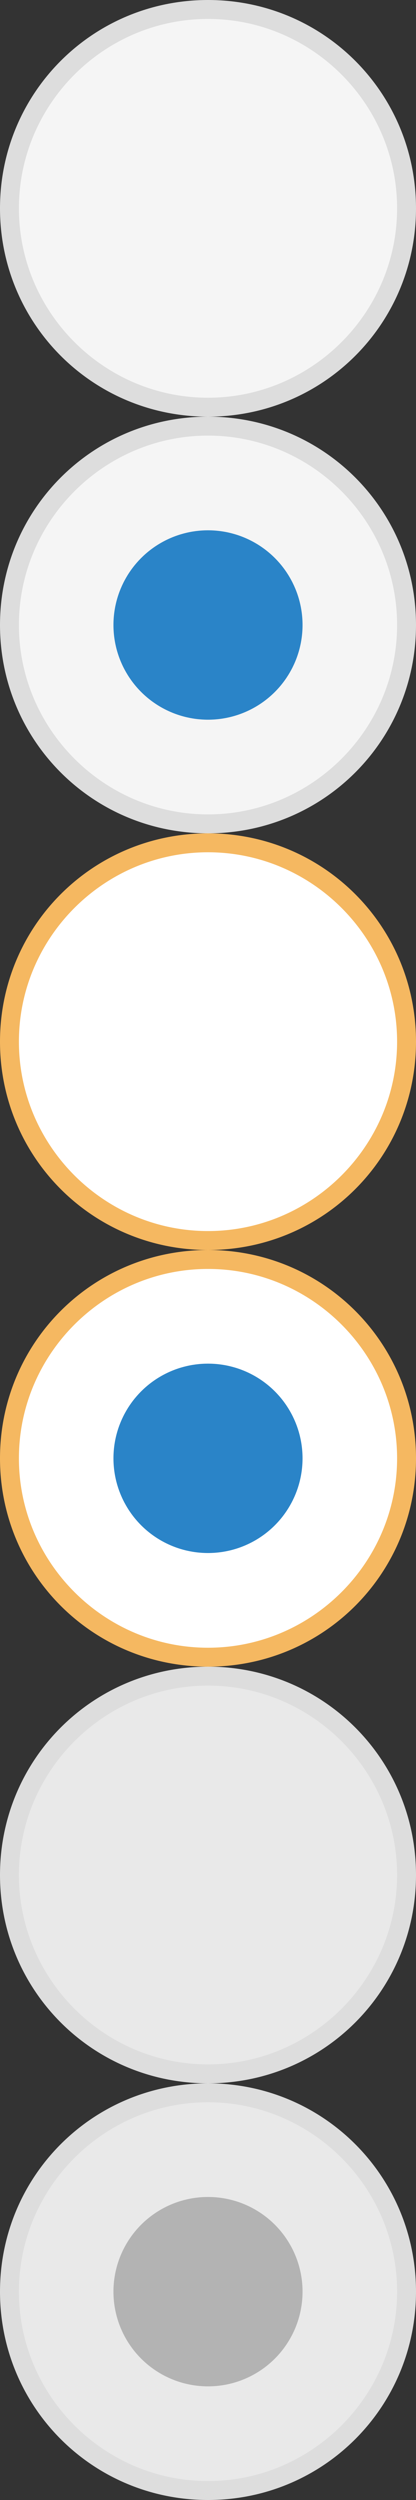<?xml version="1.0" encoding="utf-8"?>
<!-- Generator: Adobe Illustrator 21.1.0, SVG Export Plug-In . SVG Version: 6.00 Build 0)  -->
<svg version="1.1" id="Layer_1" xmlns="http://www.w3.org/2000/svg" xmlns:xlink="http://www.w3.org/1999/xlink" x="0px" y="0px"
	 viewBox="0 0 22 132" style="enable-background:new 0 0 22 132;" xml:space="preserve">
<rect x="0" y="0" width="22" height="132" fill="#333333" stroke="none"/>
<style type="text/css">
	.st0{fill:#F5F5F5;}
	.st1{fill:#DDDDDD;}
	.st2{fill:#2A84C8;}
	.st3{fill:#FFFFFF;}
	.st4{fill:#F5B861;}
	.st5{fill:#E9E9E9;}
	.st6{fill:#B3B3B3;}
</style>
<title>inputs</title>
<path class="st0" d="M11,43.5C5.2,43.5,0.5,38.8,0.5,33S5.2,22.5,11,22.5S21.5,27.2,21.5,33C21.5,38.8,16.8,43.5,11,43.5z"/>
<path class="st1" d="M11,23c5.5,0,10,4.5,10,10s-4.5,10-10,10S1,38.5,1,33S5.5,23,11,23 M11,22C4.9,22,0,26.9,0,33s4.9,11,11,11
	s11-4.9,11-11S17.1,22,11,22z"/>
<path class="st0" d="M11,21.5C5.2,21.5,0.5,16.8,0.5,11S5.2,0.5,11,0.5S21.5,5.2,21.5,11C21.5,16.8,16.8,21.5,11,21.5z"/>
<path class="st1" d="M11,1c5.5,0,10,4.5,10,10s-4.5,10-10,10S1,16.5,1,11S5.5,1,11,1 M11,0C4.9,0,0,4.9,0,11s4.9,11,11,11
	s11-4.9,11-11S17.1,0,11,0z"/>
<circle class="st2" cx="11" cy="33" r="5"/>
<path class="st3" d="M11,87.5C5.2,87.5,0.5,82.8,0.5,77S5.2,66.5,11,66.5S21.5,71.2,21.5,77C21.5,82.8,16.8,87.5,11,87.5z"/>
<path class="st4" d="M11,67c5.5,0,10,4.5,10,10s-4.5,10-10,10S1,82.5,1,77S5.5,67,11,67 M11,66C4.9,66,0,70.9,0,77s4.9,11,11,11
	s11-4.9,11-11S17.1,66,11,66z"/>
<path class="st3" d="M11,65.5C5.2,65.5,0.5,60.8,0.5,55S5.2,44.5,11,44.5S21.5,49.2,21.5,55C21.5,60.8,16.8,65.5,11,65.5z"/>
<path class="st4" d="M11,45c5.5,0,10,4.5,10,10s-4.5,10-10,10S1,60.5,1,55S5.5,45,11,45 M11,44C4.9,44,0,48.9,0,55s4.9,11,11,11
	s11-4.9,11-11S17.1,44,11,44z"/>
<circle class="st2" cx="11" cy="77" r="5"/>
<path class="st5" d="M11,131.5c-5.8,0-10.5-4.7-10.5-10.5s4.7-10.5,10.5-10.5s10.5,4.7,10.5,10.5C21.5,126.8,16.8,131.5,11,131.5z"
	/>
<path class="st1" d="M11,111c5.5,0,10,4.5,10,10c0,5.5-4.5,10-10,10s-10-4.5-10-10C1,115.5,5.5,111,11,111 M11,110
	c-6.1,0-11,4.9-11,11s4.9,11,11,11s11-4.9,11-11S17.1,110,11,110z"/>
<path class="st5" d="M11,109.5c-5.8,0-10.5-4.7-10.5-10.5S5.2,88.5,11,88.5S21.5,93.2,21.5,99C21.5,104.8,16.8,109.5,11,109.5z"/>
<path class="st1" d="M11,89c5.5,0,10,4.5,10,10s-4.5,10-10,10S1,104.5,1,99S5.5,89,11,89 M11,88C4.9,88,0,92.9,0,99s4.9,11,11,11
	s11-4.9,11-11S17.1,88,11,88z"/>
<circle class="st6" cx="11" cy="121" r="5"/>
</svg>

